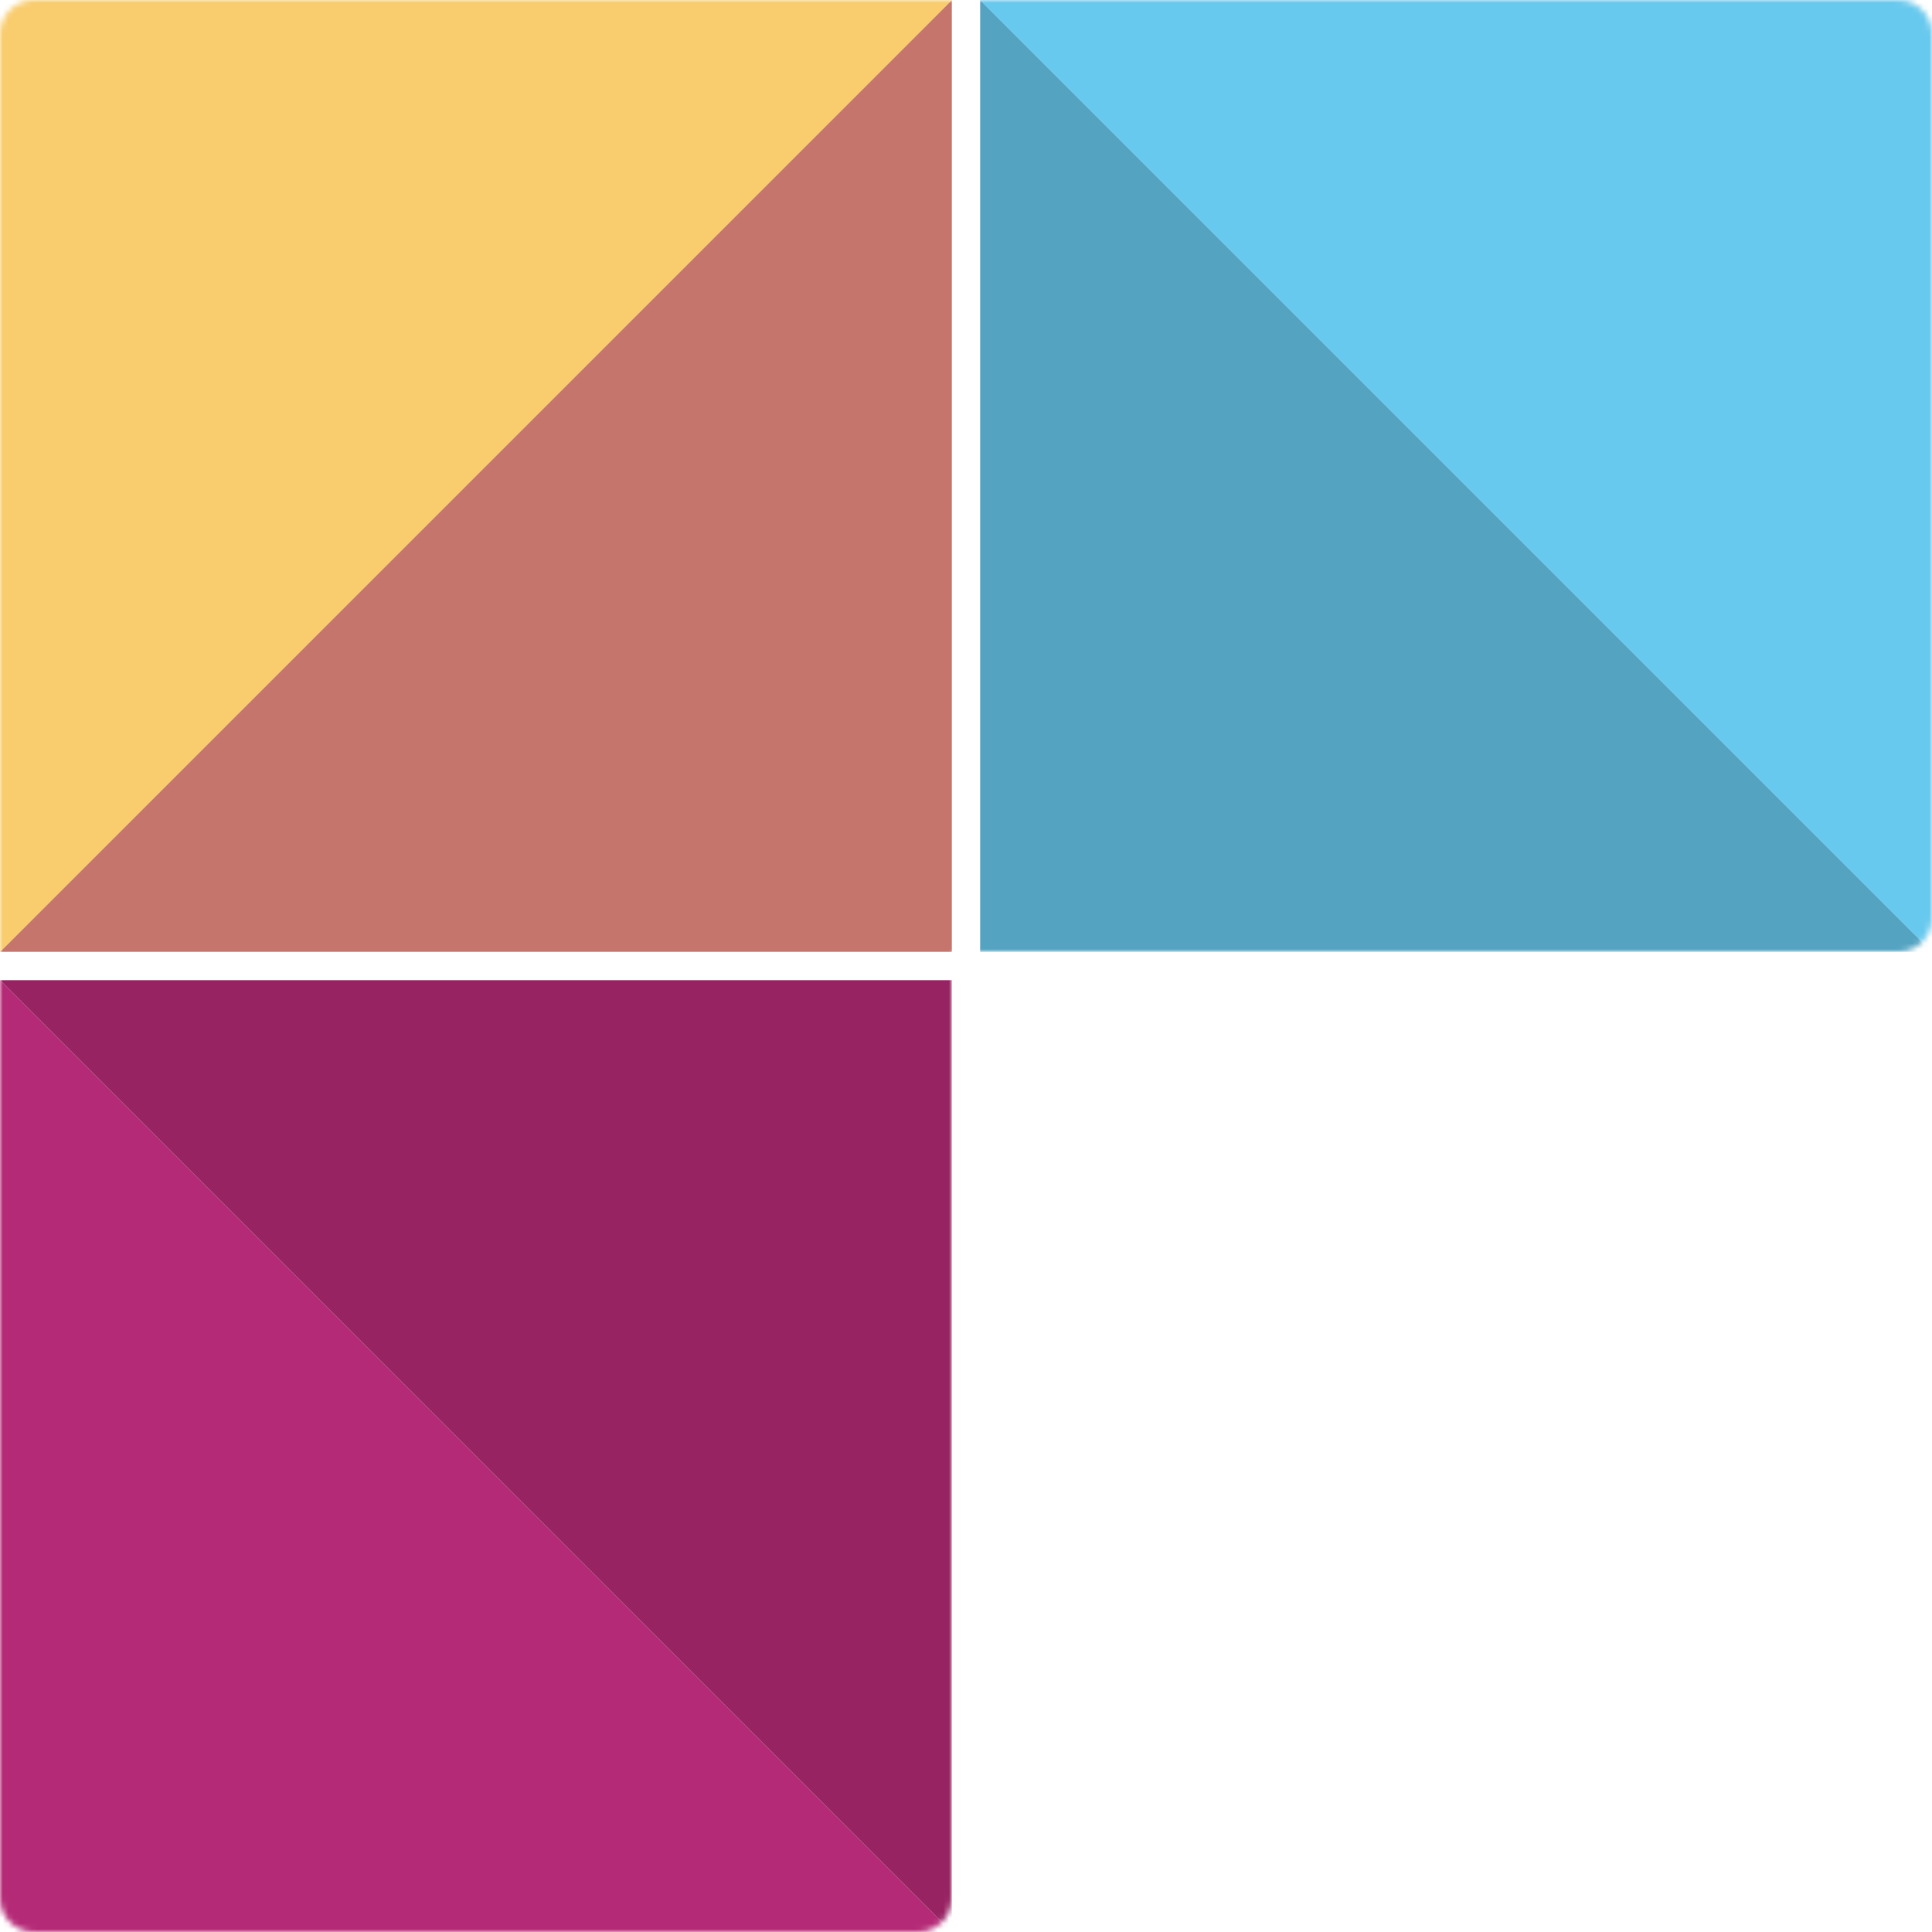 <svg xmlns="http://www.w3.org/2000/svg" xmlns:xlink="http://www.w3.org/1999/xlink" width="341" height="341" viewBox="0 0 341 341">
  <defs>
    <path id="logo-pixl.inline-a" d="M341,6 L341,335 C341,338.314 338.314,341 335,341 L179,341 C175.686,341 173,338.314 173,335 L173,168 L173,168 L6,168 C2.686,168 1.36464786e-12,165.314 1.36424205e-12,162 L1.36424205e-12,6 C1.36472442e-12,2.686 2.686,1.14295556e-13 6,1.13686838e-13 L335,1.13686838e-13 C338.314,1.13966298e-13 341,2.686 341,6 Z"/>
  </defs>
  <g fill="none" fill-rule="evenodd" transform="matrix(0 -1 1 0 0 341)">
    <mask id="logo-pixl.inline-b" fill="#fff">
      <use xlink:href="#logo-pixl.inline-a"/>
    </mask>
    <g mask="url(#logo-pixl.inline-b)">
      <polygon fill="#972363" points="168 0 0 168 168 168"/>
      <polygon fill="#B42A76" points="0 0 0 168 168 0"/>
      <polygon fill="#53A3C1" points="173 173 341 341 341 173" transform="rotate(-90 257 257)"/>
      <polygon fill="#68C9EE" points="173 341 341 341 173 173" transform="rotate(-90 257 257)"/>
      <polygon fill="#C6756D" points="173 0 173 168 341 168"/>
      <polygon fill="#F9CC6D" points="173 0 341 168 341 0"/>
    </g>
  </g>
</svg>
